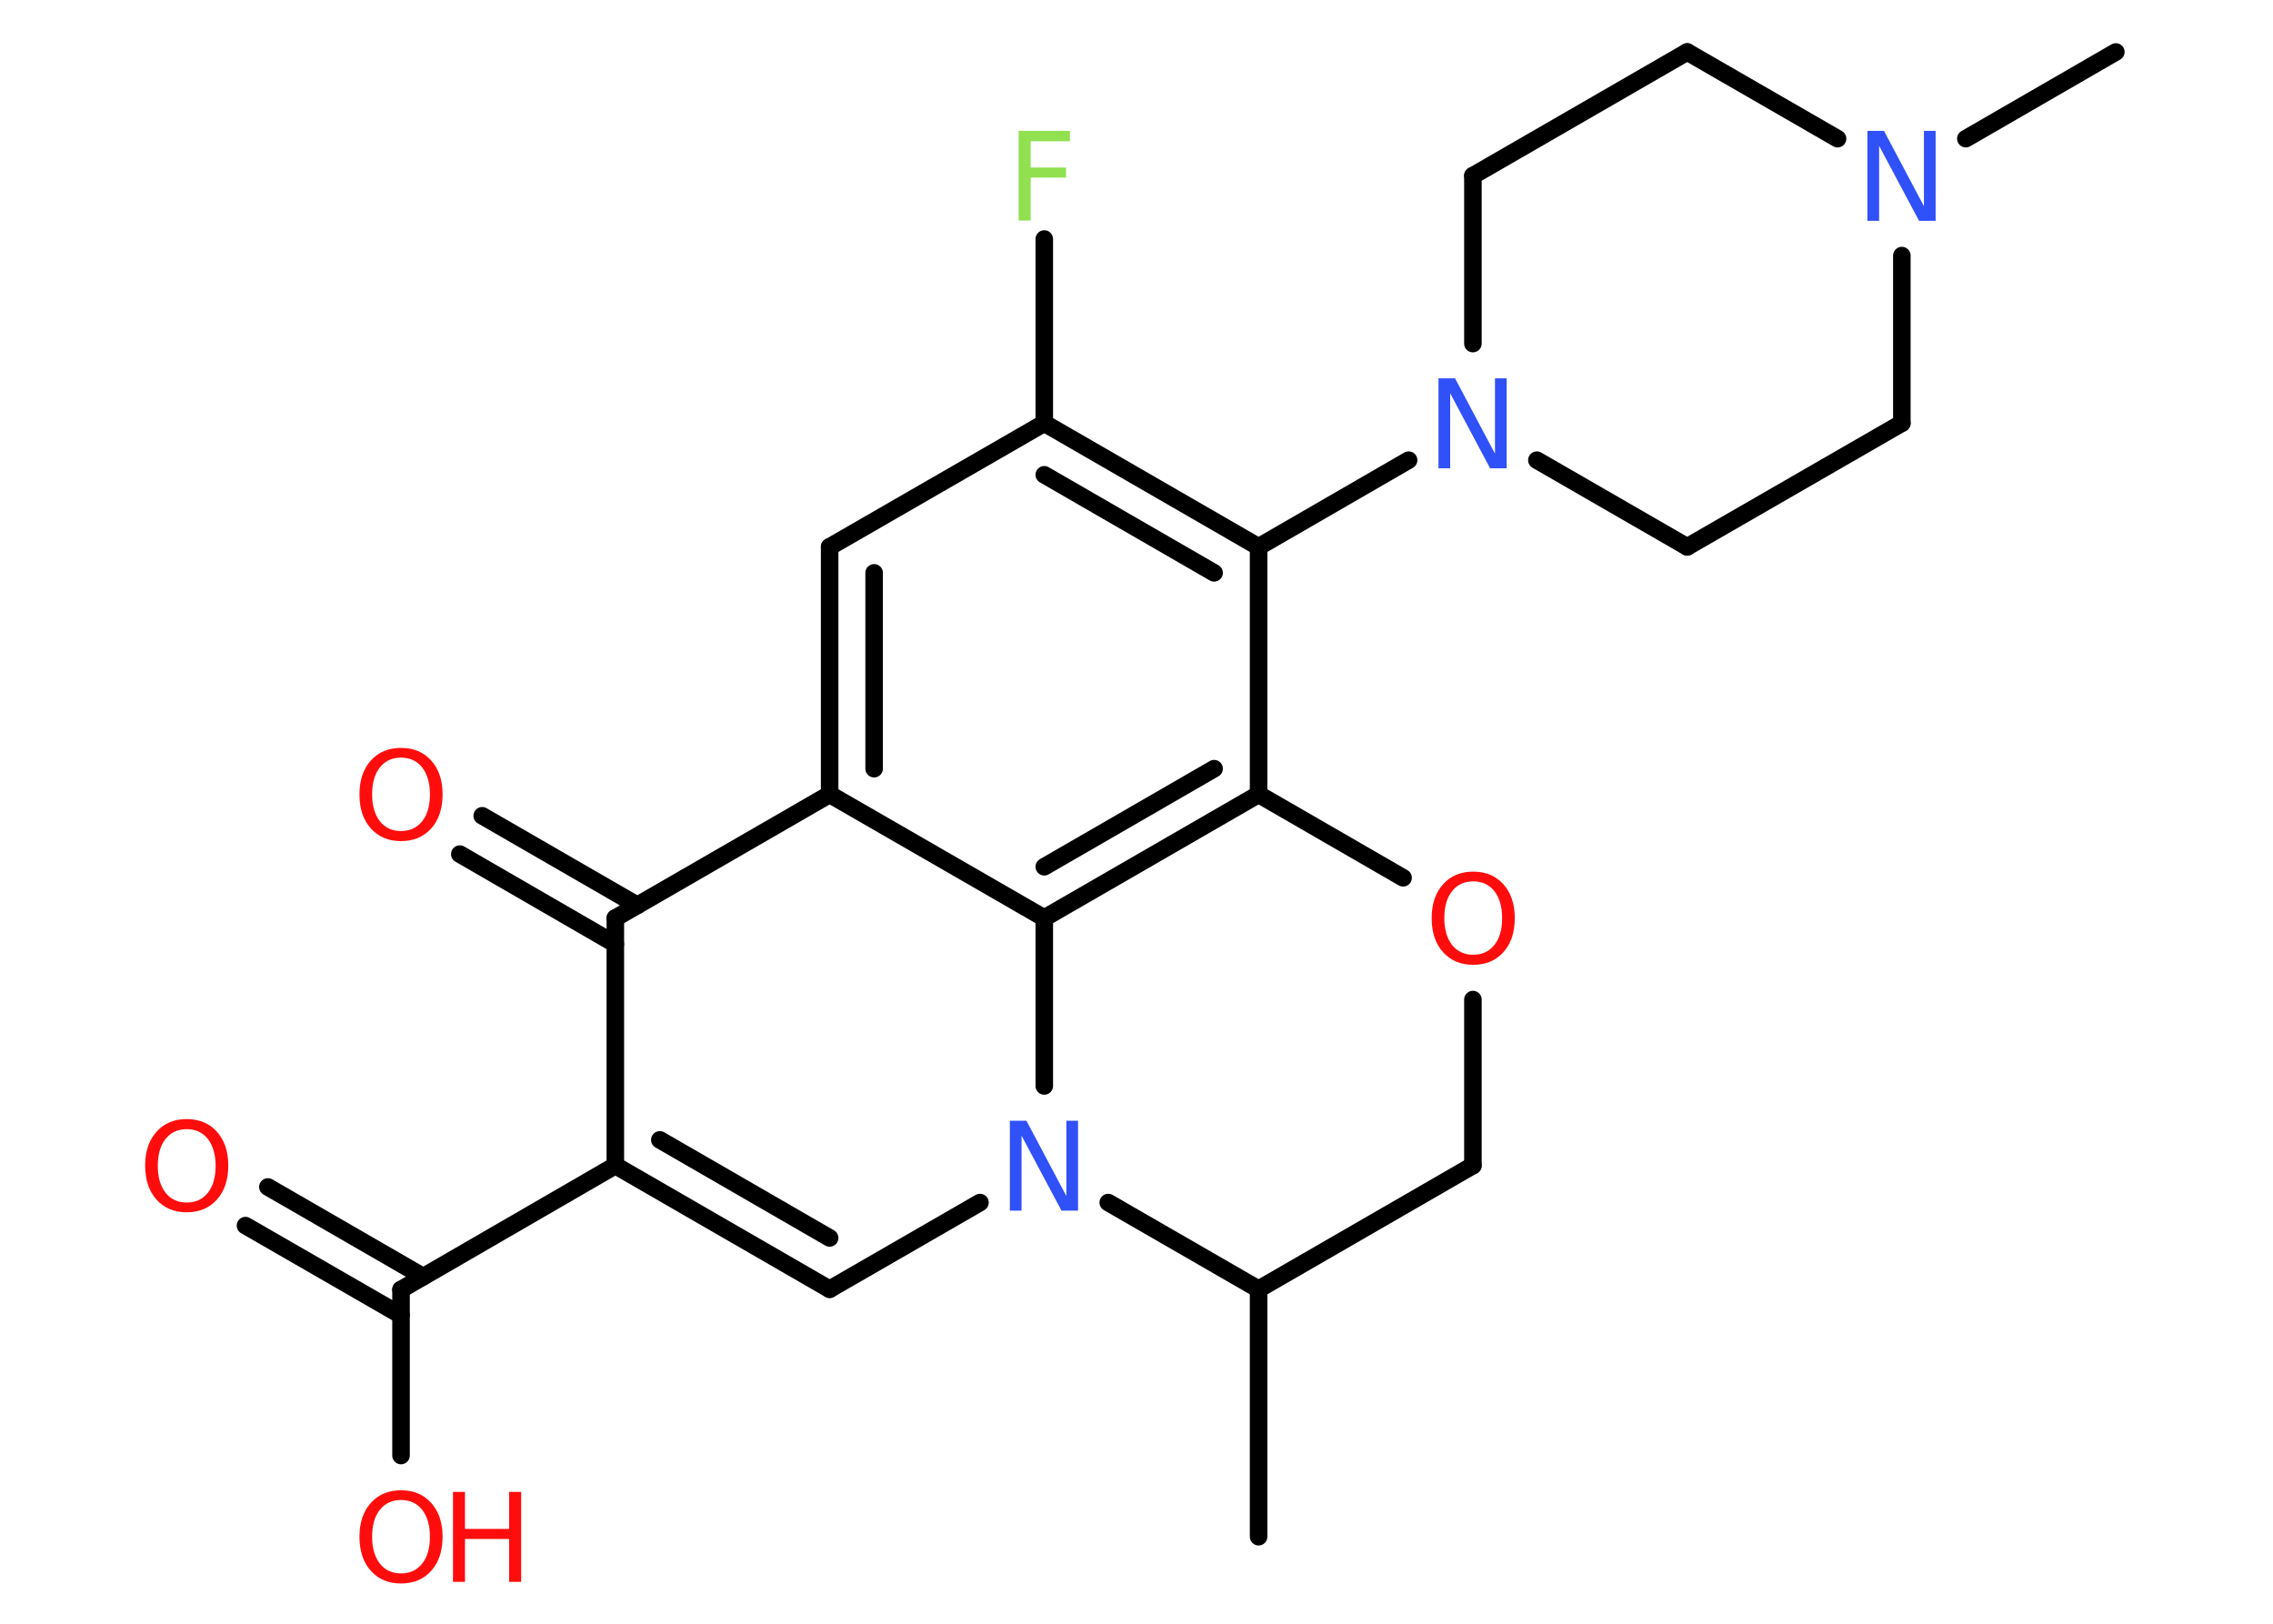 <?xml version='1.0' encoding='UTF-8'?>
<!DOCTYPE svg PUBLIC "-//W3C//DTD SVG 1.1//EN" "http://www.w3.org/Graphics/SVG/1.1/DTD/svg11.dtd">
<svg version='1.2' xmlns='http://www.w3.org/2000/svg' xmlns:xlink='http://www.w3.org/1999/xlink' width='70.0mm' height='50.0mm' viewBox='0 0 70.0 50.0'>
  <desc>Generated by the Chemistry Development Kit (http://github.com/cdk)</desc>
  <g stroke-linecap='round' stroke-linejoin='round' stroke='#000000' stroke-width='.54' fill='#FF0D0D'>
    <rect x='.0' y='.0' width='70.0' height='50.0' fill='#FFFFFF' stroke='none'/>
    <g id='mol1' class='mol'>
      <line id='mol1bnd1' class='bond' x1='38.76' y1='47.32' x2='38.76' y2='39.7'/>
      <line id='mol1bnd2' class='bond' x1='38.76' y1='39.7' x2='45.36' y2='35.89'/>
      <line id='mol1bnd3' class='bond' x1='45.36' y1='35.89' x2='45.36' y2='30.78'/>
      <line id='mol1bnd4' class='bond' x1='43.21' y1='27.03' x2='38.76' y2='24.46'/>
      <g id='mol1bnd5' class='bond'>
        <line x1='32.16' y1='28.27' x2='38.76' y2='24.46'/>
        <line x1='32.16' y1='26.69' x2='37.39' y2='23.67'/>
      </g>
      <line id='mol1bnd6' class='bond' x1='32.16' y1='28.27' x2='32.16' y2='33.44'/>
      <line id='mol1bnd7' class='bond' x1='38.76' y1='39.7' x2='34.13' y2='37.03'/>
      <line id='mol1bnd8' class='bond' x1='30.18' y1='37.03' x2='25.55' y2='39.7'/>
      <g id='mol1bnd9' class='bond'>
        <line x1='18.95' y1='35.89' x2='25.55' y2='39.7'/>
        <line x1='20.32' y1='35.1' x2='25.55' y2='38.12'/>
      </g>
      <line id='mol1bnd10' class='bond' x1='18.95' y1='35.89' x2='12.35' y2='39.71'/>
      <line id='mol1bnd11' class='bond' x1='12.35' y1='39.71' x2='12.35' y2='44.82'/>
      <g id='mol1bnd12' class='bond'>
        <line x1='12.35' y1='40.5' x2='7.56' y2='37.74'/>
        <line x1='13.03' y1='39.31' x2='8.25' y2='36.55'/>
      </g>
      <line id='mol1bnd13' class='bond' x1='18.95' y1='35.89' x2='18.95' y2='28.27'/>
      <g id='mol1bnd14' class='bond'>
        <line x1='18.95' y1='29.07' x2='14.16' y2='26.3'/>
        <line x1='19.63' y1='27.88' x2='14.85' y2='25.12'/>
      </g>
      <line id='mol1bnd15' class='bond' x1='18.95' y1='28.27' x2='25.55' y2='24.46'/>
      <line id='mol1bnd16' class='bond' x1='32.16' y1='28.27' x2='25.55' y2='24.46'/>
      <g id='mol1bnd17' class='bond'>
        <line x1='25.55' y1='16.84' x2='25.55' y2='24.46'/>
        <line x1='26.92' y1='17.64' x2='26.92' y2='23.67'/>
      </g>
      <line id='mol1bnd18' class='bond' x1='25.55' y1='16.84' x2='32.16' y2='13.03'/>
      <line id='mol1bnd19' class='bond' x1='32.16' y1='13.03' x2='32.16' y2='7.36'/>
      <g id='mol1bnd20' class='bond'>
        <line x1='38.76' y1='16.84' x2='32.16' y2='13.03'/>
        <line x1='37.39' y1='17.64' x2='32.16' y2='14.62'/>
      </g>
      <line id='mol1bnd21' class='bond' x1='38.76' y1='24.46' x2='38.76' y2='16.84'/>
      <line id='mol1bnd22' class='bond' x1='38.76' y1='16.84' x2='43.38' y2='14.17'/>
      <line id='mol1bnd23' class='bond' x1='47.33' y1='14.17' x2='51.96' y2='16.84'/>
      <line id='mol1bnd24' class='bond' x1='51.96' y1='16.84' x2='58.57' y2='13.03'/>
      <line id='mol1bnd25' class='bond' x1='58.57' y1='13.03' x2='58.57' y2='7.87'/>
      <line id='mol1bnd26' class='bond' x1='60.54' y1='4.27' x2='65.16' y2='1.6'/>
      <line id='mol1bnd27' class='bond' x1='56.59' y1='4.27' x2='51.96' y2='1.6'/>
      <line id='mol1bnd28' class='bond' x1='51.96' y1='1.6' x2='45.36' y2='5.41'/>
      <line id='mol1bnd29' class='bond' x1='45.36' y1='10.58' x2='45.36' y2='5.41'/>
      <path id='mol1atm4' class='atom' d='M45.37 27.14q-.41 .0 -.65 .3q-.24 .3 -.24 .83q.0 .52 .24 .83q.24 .3 .65 .3q.41 .0 .65 -.3q.24 -.3 .24 -.83q.0 -.52 -.24 -.83q-.24 -.3 -.65 -.3zM45.37 26.84q.58 .0 .93 .39q.35 .39 .35 1.04q.0 .66 -.35 1.05q-.35 .39 -.93 .39q-.58 .0 -.93 -.39q-.35 -.39 -.35 -1.05q.0 -.65 .35 -1.04q.35 -.39 .93 -.39z' stroke='none'/>
      <path id='mol1atm7' class='atom' d='M31.11 34.51h.5l1.23 2.32v-2.32h.36v2.77h-.51l-1.23 -2.31v2.31h-.36v-2.77z' stroke='none' fill='#3050F8'/>
      <g id='mol1atm11' class='atom'>
        <path d='M12.35 46.19q-.41 .0 -.65 .3q-.24 .3 -.24 .83q.0 .52 .24 .83q.24 .3 .65 .3q.41 .0 .65 -.3q.24 -.3 .24 -.83q.0 -.52 -.24 -.83q-.24 -.3 -.65 -.3zM12.35 45.89q.58 .0 .93 .39q.35 .39 .35 1.04q.0 .66 -.35 1.05q-.35 .39 -.93 .39q-.58 .0 -.93 -.39q-.35 -.39 -.35 -1.05q.0 -.65 .35 -1.04q.35 -.39 .93 -.39z' stroke='none'/>
        <path d='M13.95 45.94h.37v1.14h1.36v-1.14h.37v2.77h-.37v-1.32h-1.36v1.32h-.37v-2.77z' stroke='none'/>
      </g>
      <path id='mol1atm12' class='atom' d='M5.75 34.77q-.41 .0 -.65 .3q-.24 .3 -.24 .83q.0 .52 .24 .83q.24 .3 .65 .3q.41 .0 .65 -.3q.24 -.3 .24 -.83q.0 -.52 -.24 -.83q-.24 -.3 -.65 -.3zM5.75 34.46q.58 .0 .93 .39q.35 .39 .35 1.04q.0 .66 -.35 1.05q-.35 .39 -.93 .39q-.58 .0 -.93 -.39q-.35 -.39 -.35 -1.05q.0 -.65 .35 -1.04q.35 -.39 .93 -.39z' stroke='none'/>
      <path id='mol1atm14' class='atom' d='M12.35 23.33q-.41 .0 -.65 .3q-.24 .3 -.24 .83q.0 .52 .24 .83q.24 .3 .65 .3q.41 .0 .65 -.3q.24 -.3 .24 -.83q.0 -.52 -.24 -.83q-.24 -.3 -.65 -.3zM12.35 23.03q.58 .0 .93 .39q.35 .39 .35 1.04q.0 .66 -.35 1.05q-.35 .39 -.93 .39q-.58 .0 -.93 -.39q-.35 -.39 -.35 -1.05q.0 -.65 .35 -1.04q.35 -.39 .93 -.39z' stroke='none'/>
      <path id='mol1atm18' class='atom' d='M31.36 4.03h1.59v.32h-1.21v.81h1.09v.31h-1.09v1.32h-.37v-2.77z' stroke='none' fill='#90E050'/>
      <path id='mol1atm20' class='atom' d='M44.31 11.65h.5l1.23 2.32v-2.32h.36v2.77h-.51l-1.23 -2.31v2.31h-.36v-2.77z' stroke='none' fill='#3050F8'/>
      <path id='mol1atm23' class='atom' d='M57.52 4.03h.5l1.23 2.32v-2.32h.36v2.77h-.51l-1.23 -2.31v2.31h-.36v-2.77z' stroke='none' fill='#3050F8'/>
    </g>
  </g>
</svg>
